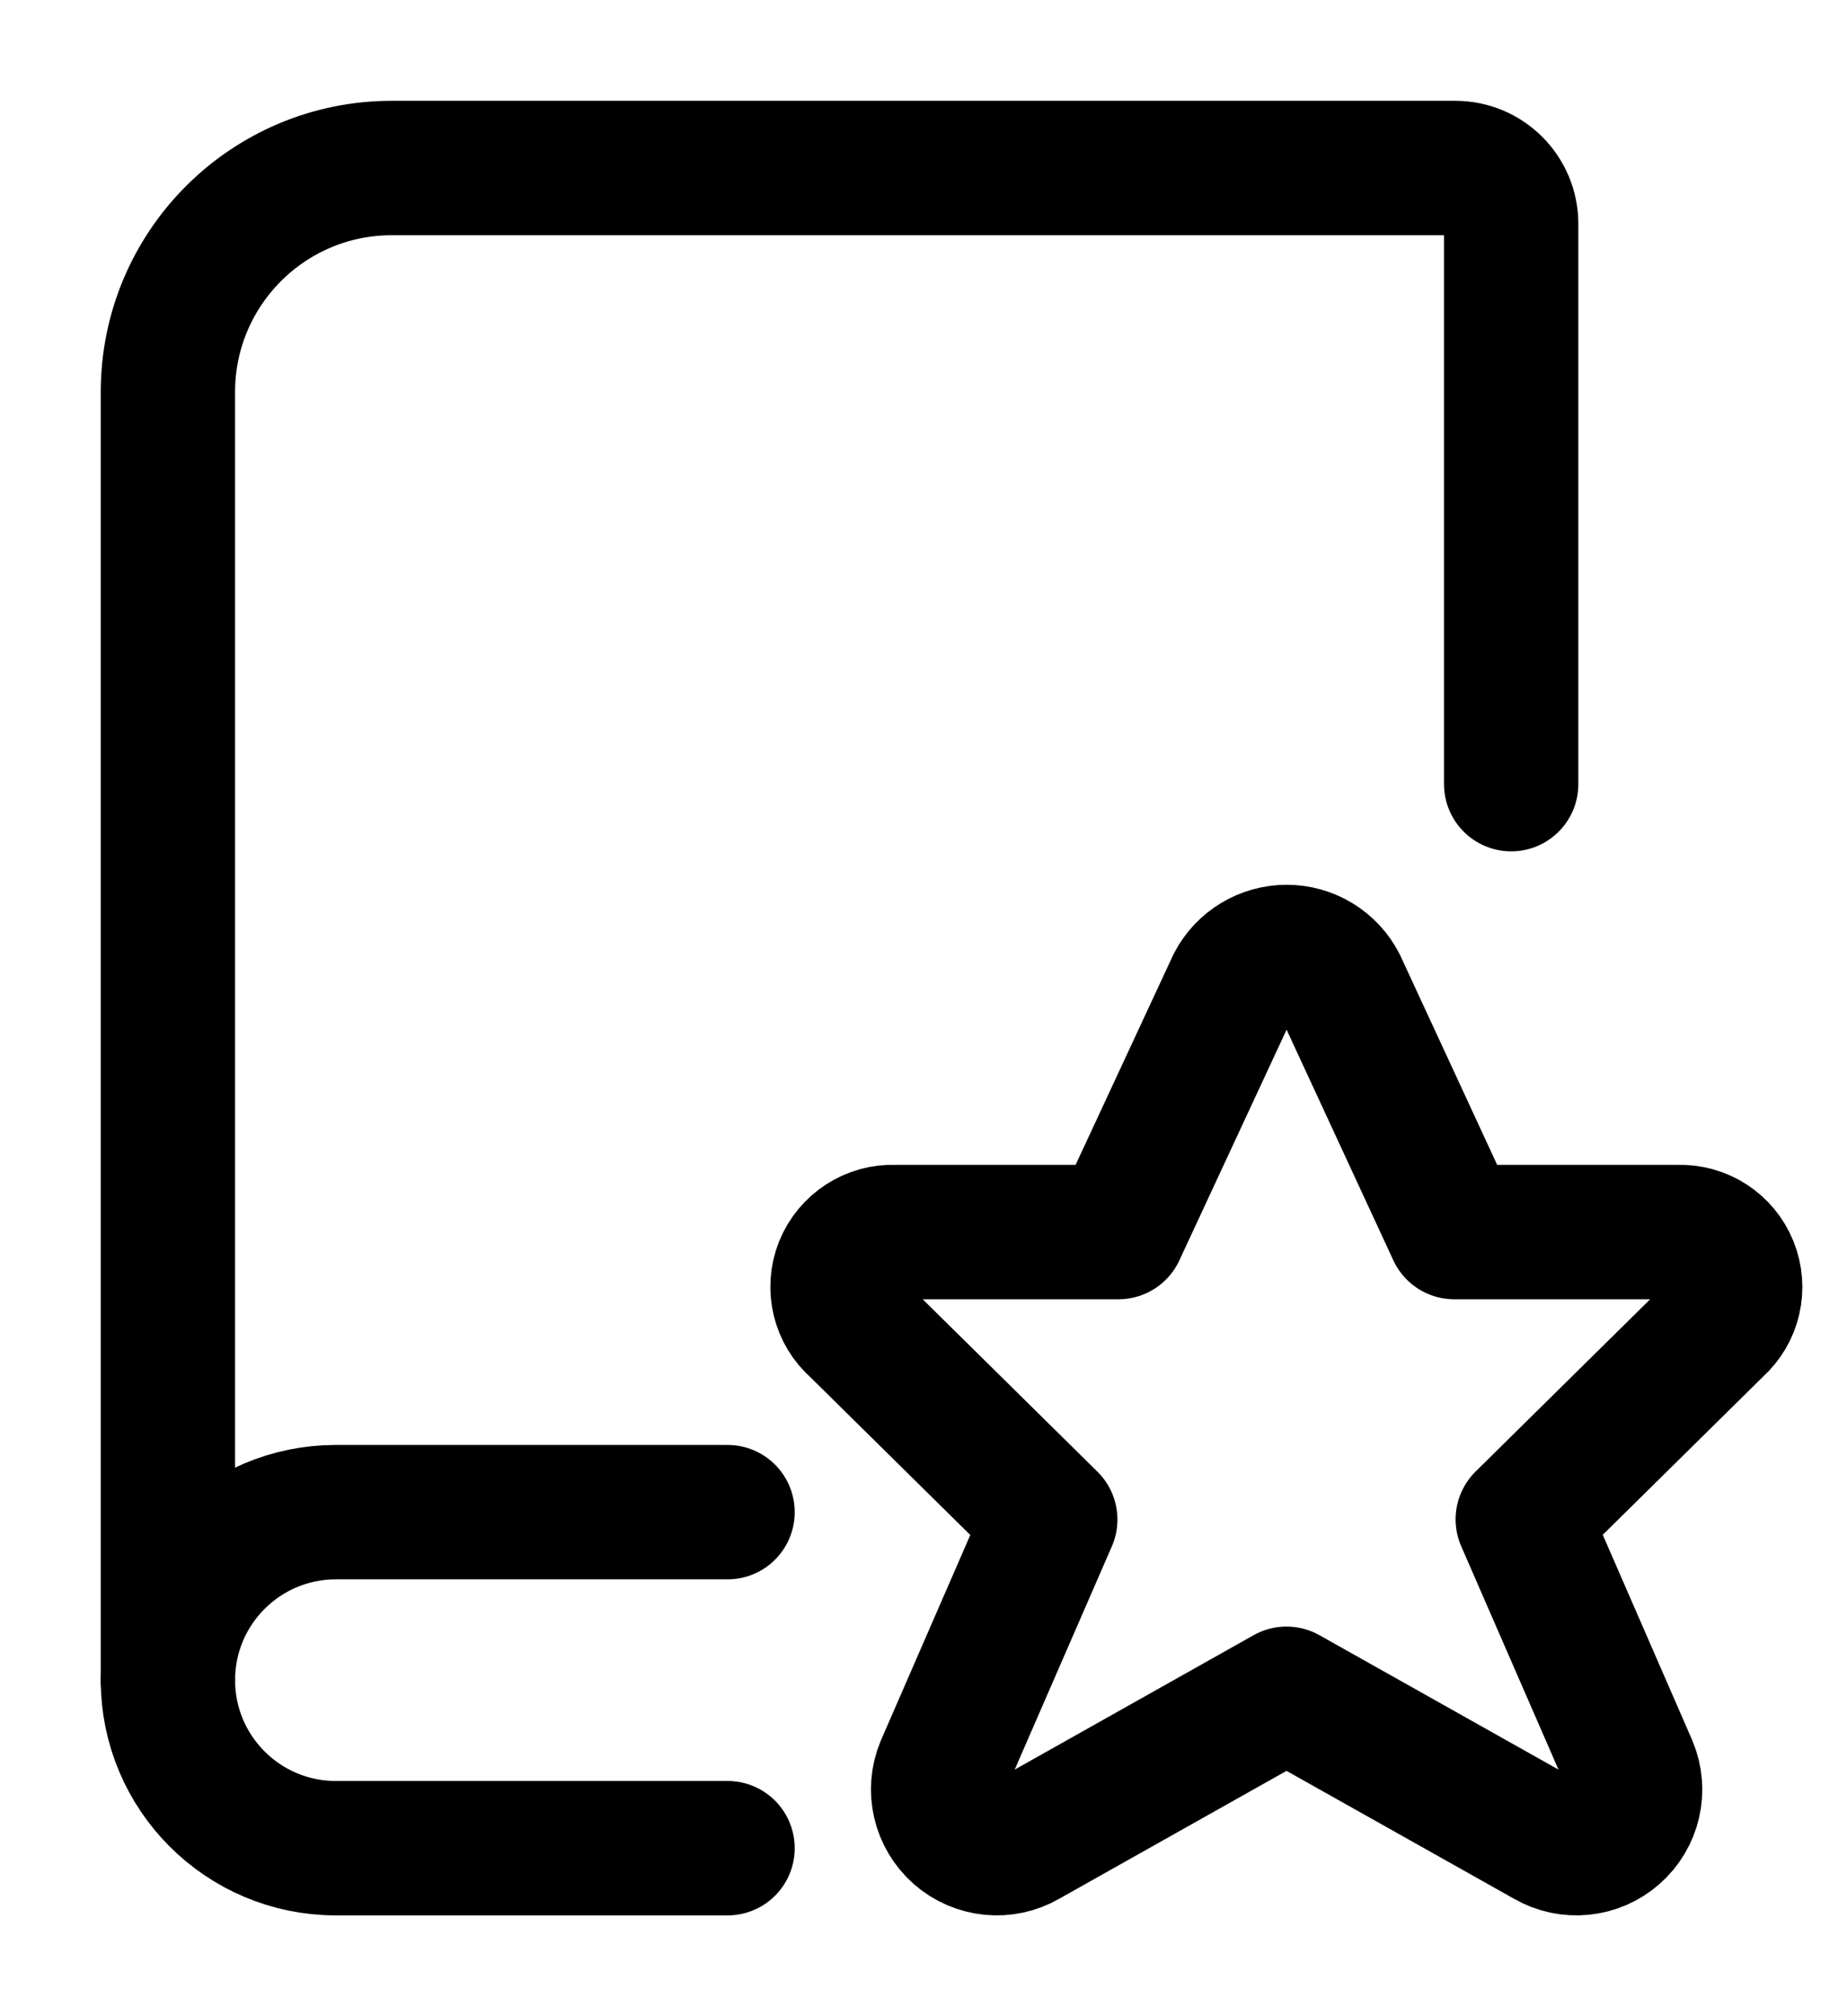<svg viewBox="0 0 11 12" fill="none" xmlns="http://www.w3.org/2000/svg">
    <path d="M4.333 11H2C1.448 11 1 10.552 1 10" stroke="currentColor" stroke-width="0.8" stroke-linecap="round" stroke-linejoin="round"/>
    <path d="M9 4.667V1.333C9 1.149 8.851 1 8.667 1H2.333C1.597 1 1 1.597 1 2.333V10C1 9.448 1.448 9 2 9H4.333" stroke="currentColor" stroke-width="0.8" stroke-linecap="round" stroke-linejoin="round"/>
    <path fill-rule="evenodd" clip-rule="evenodd" d="M7.978 5.858L8.661 7.333H9.995C10.133 7.328 10.259 7.41 10.31 7.537C10.362 7.665 10.328 7.812 10.225 7.903L9.069 9.043L9.711 10.516C9.769 10.655 9.732 10.814 9.619 10.913C9.506 11.012 9.344 11.028 9.214 10.953L7.662 10.081L6.111 10.953C5.982 11.028 5.819 11.012 5.706 10.913C5.594 10.814 5.556 10.655 5.614 10.516L6.255 9.044L5.1 7.905C4.995 7.814 4.96 7.667 5.011 7.538C5.063 7.41 5.19 7.327 5.328 7.333H6.661L7.348 5.856C7.409 5.739 7.531 5.666 7.663 5.666C7.796 5.666 7.917 5.74 7.978 5.858Z" stroke="currentColor" stroke-width="0.8" stroke-linecap="round" stroke-linejoin="round"/>
</svg>
